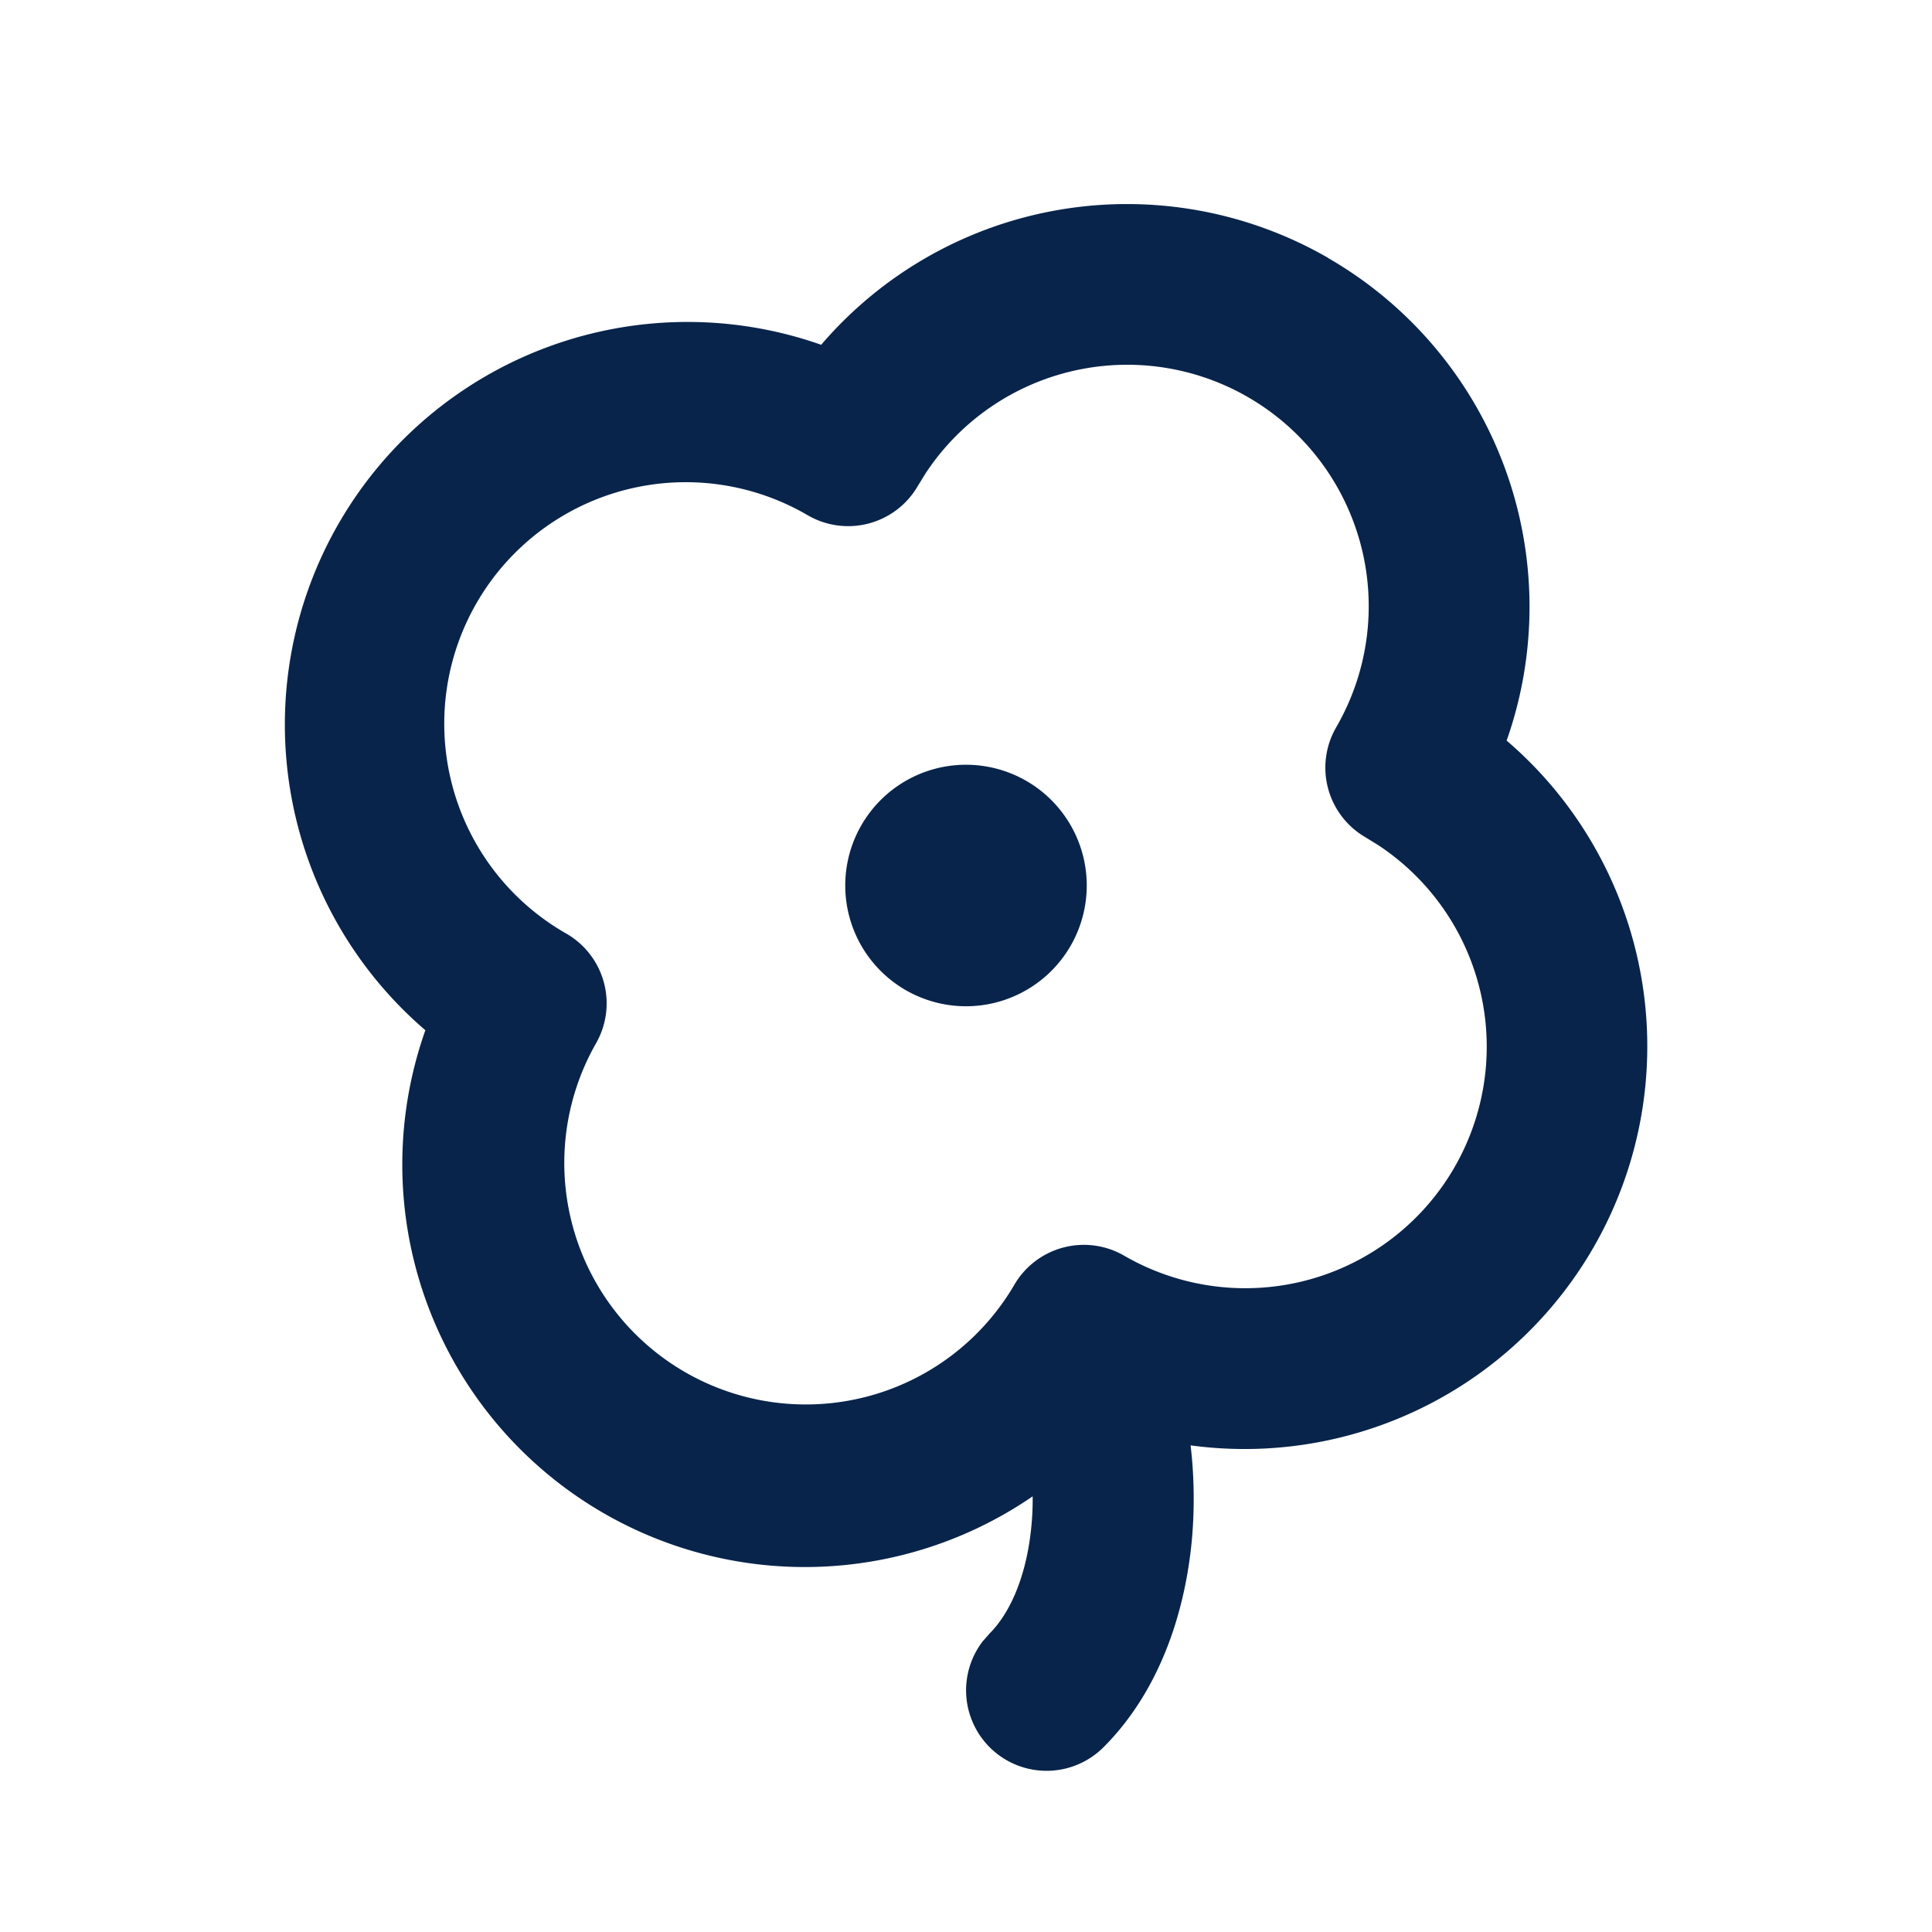 <svg xmlns="http://www.w3.org/2000/svg" width="24" height="24"><g fill="none" fill-rule="nonzero"><path d="M24 0v24H0V0h24ZM12.594 23.258l-.012.002-.071.035-.02.004-.014-.004-.071-.036c-.01-.003-.019 0-.024.006l-.004.01-.017.428.005.02.01.013.104.074.015.004.012-.004.104-.074.012-.016.004-.017-.017-.427c-.002-.01-.009-.017-.016-.018Zm.264-.113-.014.002-.184.093-.01.01-.003.011.018.43.005.012.008.008.201.092c.012.004.023 0 .029-.008l.004-.014-.034-.614c-.003-.012-.01-.02-.02-.022Zm-.715.002a.023.023 0 0 0-.027.006l-.006.014-.034.614c0 .012.007.02.017.024l.015-.002.201-.093.01-.008.003-.011.018-.43-.003-.012-.01-.01-.184-.092Z"/><path fill="#09244B" d="M16.5 3.206A5.002 5.002 0 0 1 18.716 9.2a5.002 5.002 0 0 1-3.926 8.755c.044.37.05.754.02 1.127-.075.885-.376 1.897-1.103 2.624a1 1 0 0 1-1.497-1.32l.083-.094c.273-.273.472-.76.523-1.376.01-.112.013-.222.012-.328a5 5 0 0 1-7.544-5.79 5.002 5.002 0 0 1 4.917-8.515 5.002 5.002 0 0 1 6.3-1.078ZM11.498 5.88l-.096.156a1 1 0 0 1-1.366.366 3 3 0 1 0-3 5.196 1 1 0 0 1 .366 1.366 3 3 0 0 0 5.196 3 1 1 0 0 1 1.366-.366 3 3 0 0 0 3.156-5.1l-.156-.096a1 1 0 0 1-.366-1.366 3 3 0 0 0-5.1-3.156ZM12 9.5a1.5 1.5 0 1 1 0 3 1.5 1.5 0 0 1 0-3Z"/></g></svg>